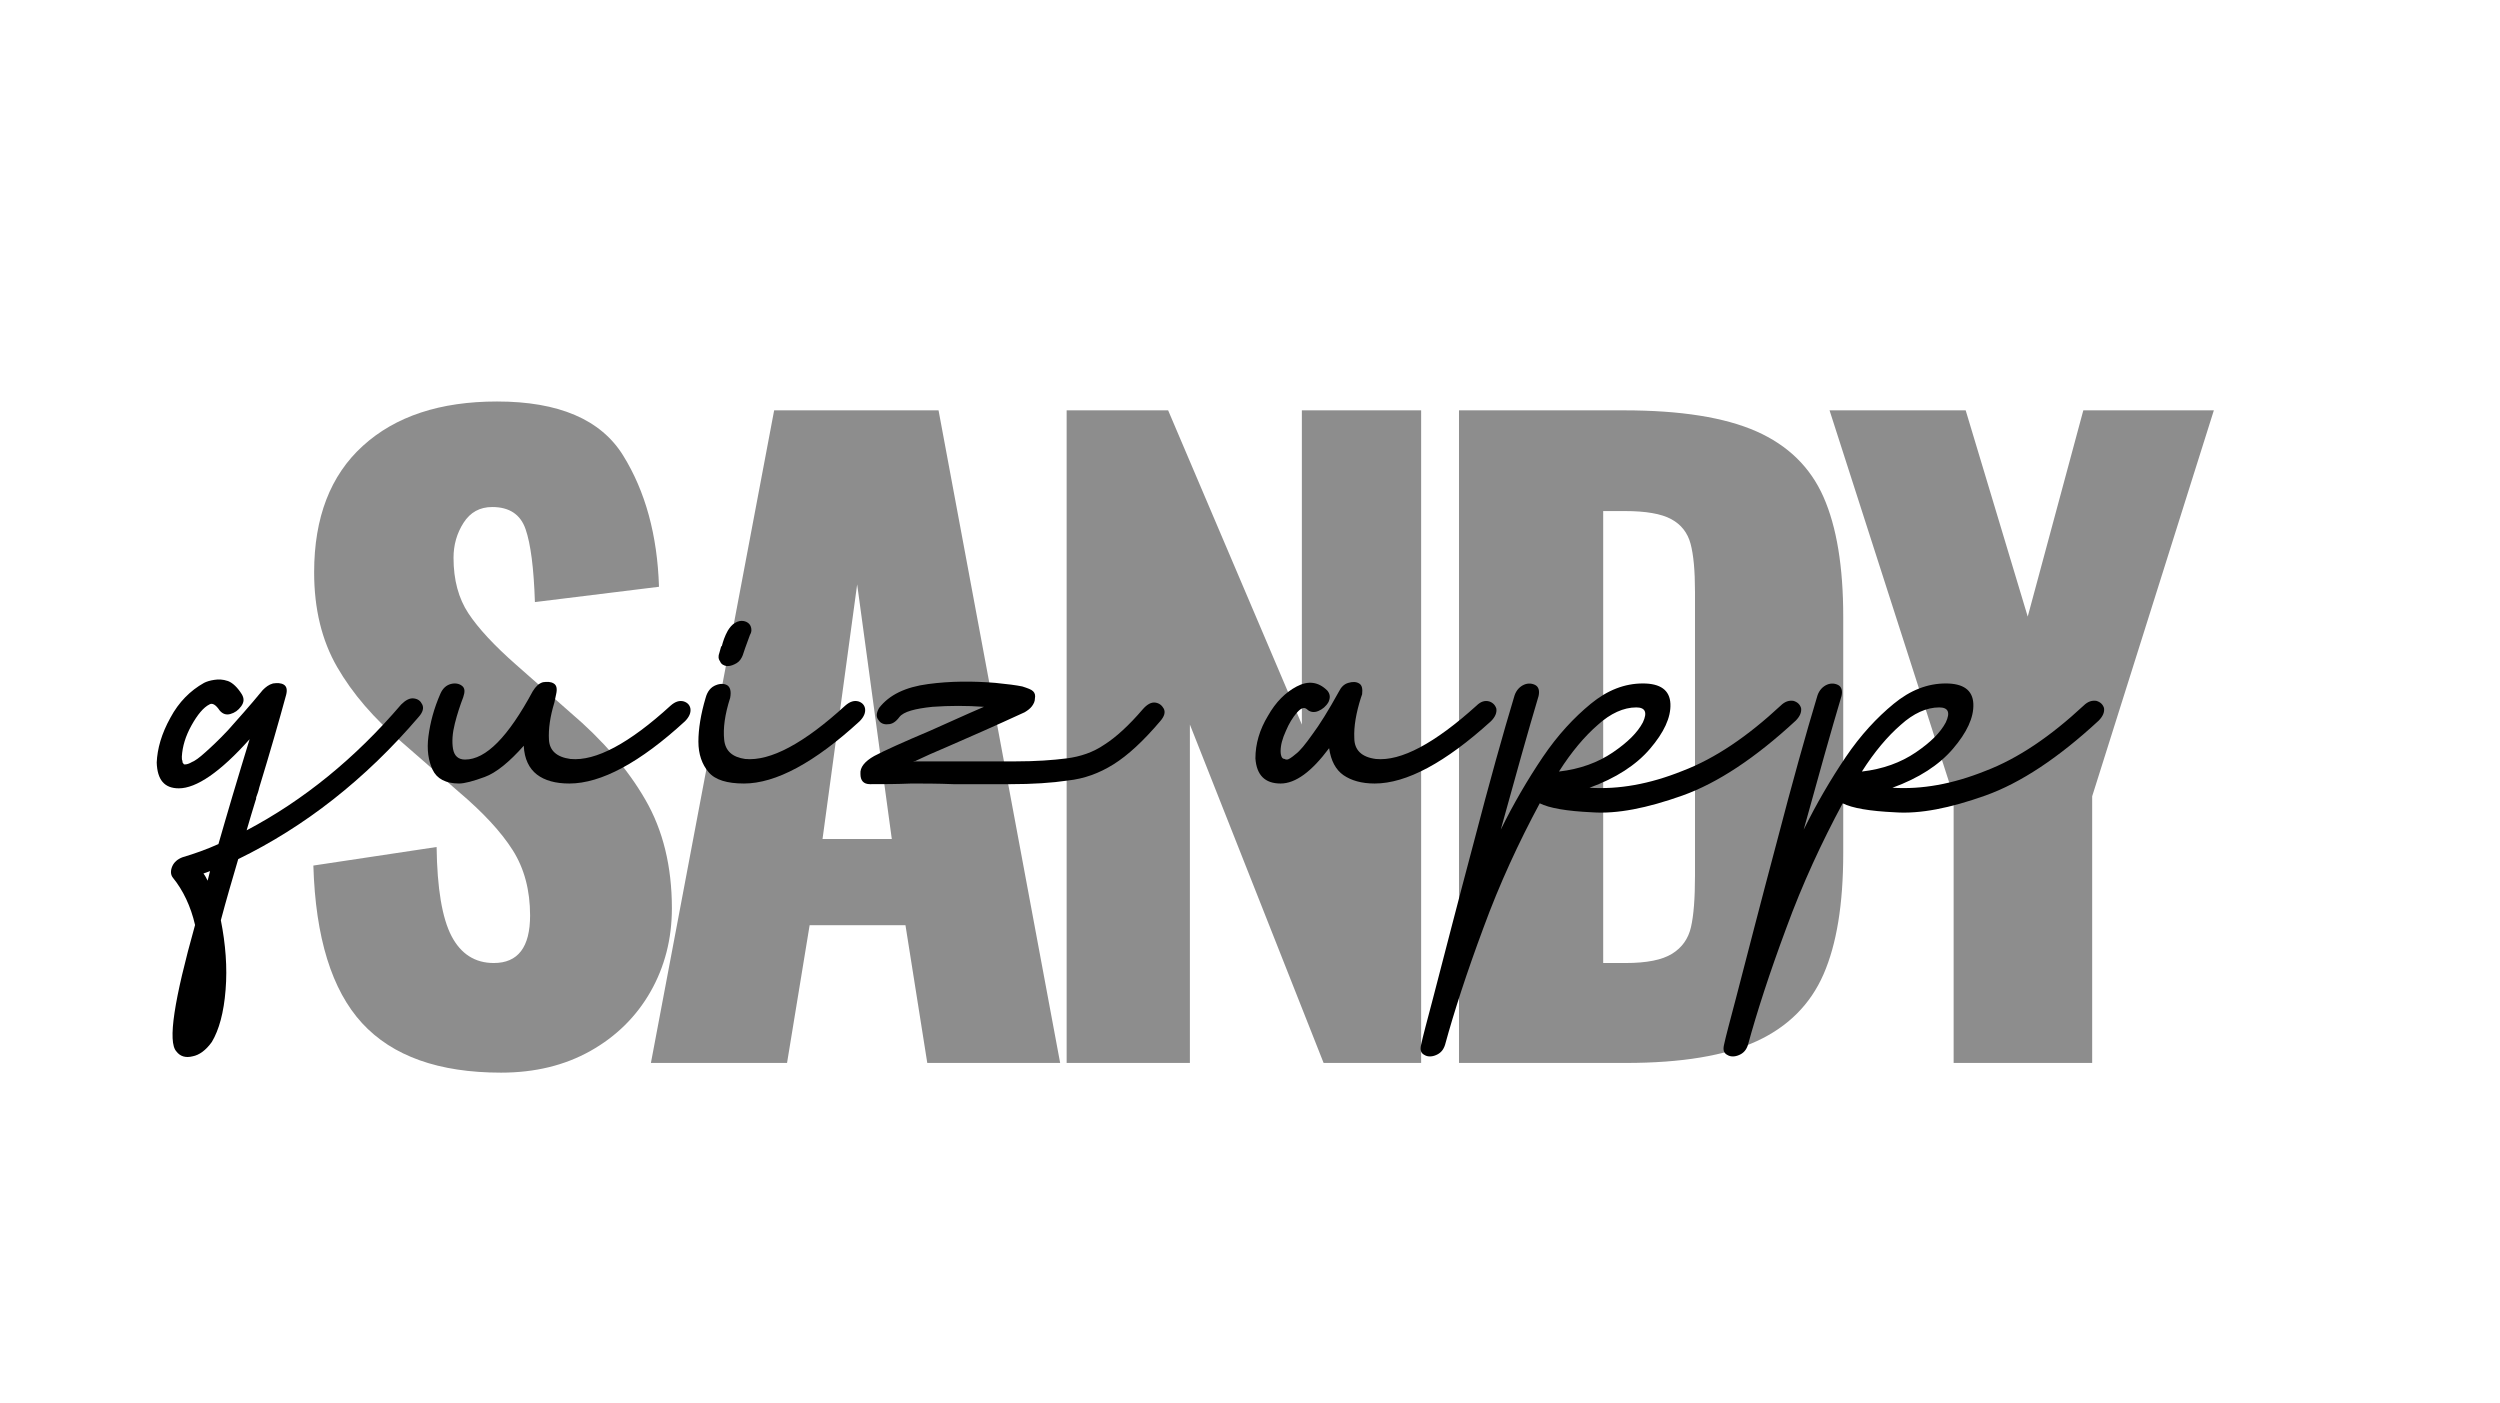 <svg xmlns="http://www.w3.org/2000/svg" xmlns:xlink="http://www.w3.org/1999/xlink" width="800" zoomAndPan="magnify" viewBox="0 0 600 336.75" height="449" preserveAspectRatio="xMidYMid meet" version="1.0"><defs><filter x="0%" y="0%" width="100%" height="100%" id="33b152f6f3"><feColorMatrix values="0 0 0 0 1 0 0 0 0 1 0 0 0 0 1 0 0 0 1 0" color-interpolation-filters="sRGB"/></filter><g/><mask id="1e8bbe5a76"><g filter="url(#33b152f6f3)"><rect x="-60" width="720" fill="#000000" y="-33.675" height="404.1" fill-opacity="0.6"/></g></mask><clipPath id="8b3aa81ed4"><rect x="0" width="470" y="0" height="289"/></clipPath></defs><g mask="url(#1e8bbe5a76)"><g transform="matrix(1, 0, 0, 1, 65, 23)"><g clip-path="url(#8b3aa81ed4)"><g fill="#414141" fill-opacity="1"><g transform="translate(2.081, 232.108)"><g><path d="M 53.172 2.328 C 38.223 2.328 27.102 -1.633 19.812 -9.562 C 12.531 -17.5 8.633 -30.102 8.125 -47.375 L 37.703 -51.828 C 37.836 -41.898 39.031 -34.773 41.281 -30.453 C 43.539 -26.141 46.926 -23.984 51.438 -23.984 C 57.238 -23.984 60.141 -27.785 60.141 -35.391 C 60.141 -41.441 58.754 -46.66 55.984 -51.047 C 53.211 -55.43 48.859 -60.133 42.922 -65.156 L 29.391 -76.953 C 22.691 -82.629 17.504 -88.656 13.828 -95.031 C 10.148 -101.414 8.312 -108.988 8.312 -117.75 C 8.312 -130.906 12.211 -141.023 20.016 -148.109 C 27.816 -155.203 38.547 -158.75 52.203 -158.75 C 67.023 -158.75 77.113 -154.43 82.469 -145.797 C 87.82 -137.16 90.691 -126.656 91.078 -114.281 L 61.297 -110.609 C 61.035 -118.723 60.289 -124.551 59.062 -128.094 C 57.844 -131.645 55.172 -133.422 51.047 -133.422 C 48.078 -133.422 45.785 -132.16 44.172 -129.641 C 42.566 -127.129 41.766 -124.328 41.766 -121.234 C 41.766 -115.953 42.957 -111.504 45.344 -107.891 C 47.727 -104.285 51.562 -100.16 56.844 -95.516 L 69.797 -84.109 C 77.535 -77.535 83.531 -70.57 87.781 -63.219 C 92.039 -55.875 94.172 -47.176 94.172 -37.125 C 94.172 -29.781 92.461 -23.109 89.047 -17.109 C 85.629 -11.117 80.828 -6.379 74.641 -2.891 C 68.453 0.586 61.297 2.328 53.172 2.328 Z M 53.172 2.328 "/></g></g></g><g fill="#414141" fill-opacity="1"><g transform="translate(87.156, 232.108)"><g><path d="M 33.641 -156.625 L 73.094 -156.625 L 102.281 0 L 70.391 0 L 65.156 -33.062 L 42.156 -33.062 L 36.734 0 L 4.062 0 Z M 61.875 -53.75 L 53.562 -114.859 L 45.25 -53.75 Z M 61.875 -53.75 "/></g></g></g><g fill="#414141" fill-opacity="1"><g transform="translate(179.385, 232.108)"><g><path d="M 11.609 -156.625 L 35.969 -156.625 L 68.062 -81.219 L 68.062 -156.625 L 96.688 -156.625 L 96.688 0 L 73.281 0 L 41.188 -81.219 L 41.188 0 L 11.609 0 Z M 11.609 -156.625 "/></g></g></g><g fill="#414141" fill-opacity="1"><g transform="translate(273.548, 232.108)"><g><path d="M 11.609 -156.625 L 51.234 -156.625 C 64.773 -156.625 75.348 -154.945 82.953 -151.594 C 90.555 -148.238 95.938 -142.984 99.094 -135.828 C 102.25 -128.68 103.828 -119.113 103.828 -107.125 L 103.828 -50.281 C 103.828 -38.156 102.25 -28.484 99.094 -21.266 C 95.938 -14.047 90.586 -8.695 83.047 -5.219 C 75.504 -1.738 65.031 0 51.625 0 L 11.609 0 Z M 51.625 -23.984 C 56.656 -23.984 60.363 -24.723 62.75 -26.203 C 65.133 -27.68 66.645 -29.805 67.281 -32.578 C 67.926 -35.348 68.25 -39.441 68.25 -44.859 L 68.25 -113.109 C 68.25 -118.141 67.895 -121.973 67.188 -124.609 C 66.477 -127.254 64.93 -129.223 62.547 -130.516 C 60.16 -131.805 56.457 -132.453 51.438 -132.453 L 46.219 -132.453 L 46.219 -23.984 Z M 51.625 -23.984 "/></g></g></g><g fill="#414141" fill-opacity="1"><g transform="translate(372.544, 232.108)"><g><path d="M 31.328 -64 L 1.547 -156.625 L 34.219 -156.625 L 49.109 -107.125 L 62.453 -156.625 L 93.781 -156.625 L 64.578 -64 L 64.578 0 L 31.328 0 Z M 31.328 -64 "/></g></g></g></g></g></g><g fill="#000000" fill-opacity="1"><g transform="translate(42.065, 240.42)"><g><path d="M 7.766 -29.062 C 7.484 -29.641 7.188 -30.219 6.766 -30.781 C 7.344 -30.938 7.906 -31.219 8.344 -31.359 Z M 54.234 -71.359 C 43.156 -58.406 30.781 -48.344 17.125 -41.141 C 17.844 -43.594 18.562 -46.031 19.281 -48.344 C 19.422 -48.625 19.422 -48.922 19.422 -49.062 C 19.703 -49.781 20 -50.641 20.141 -51.359 C 22.734 -59.844 24.891 -67.328 26.609 -73.656 C 26.906 -74.812 26.766 -75.672 26.047 -76.109 C 25.328 -76.531 24.453 -76.531 23.453 -76.391 C 22.438 -76.109 21.719 -75.531 21 -74.812 C 17.703 -70.781 14.812 -67.625 12.656 -65.172 C 10.359 -62.719 8.484 -61 7.188 -59.844 C 5.75 -58.547 4.75 -57.828 4.031 -57.547 C 3.312 -57.109 2.734 -56.969 2.453 -56.969 C 2.297 -56.969 2.297 -56.969 2.156 -56.969 C 2.016 -56.969 2.016 -57.109 1.875 -57.266 C 1.719 -57.406 1.719 -57.547 1.719 -57.828 C 1.578 -57.984 1.578 -58.406 1.578 -58.844 C 1.719 -61.281 2.453 -63.734 3.891 -66.328 C 5.328 -68.906 6.766 -70.641 8.203 -71.359 C 8.922 -71.797 9.781 -71.219 10.641 -69.922 C 11.359 -69.062 12.234 -68.766 13.234 -69.062 C 14.25 -69.344 15.109 -69.922 15.828 -70.922 C 16.547 -71.938 16.547 -72.797 15.969 -73.797 C 14.969 -75.391 13.812 -76.531 12.656 -76.969 C 11.359 -77.406 10.359 -77.406 9.344 -77.25 C 8.344 -77.109 7.484 -76.828 6.906 -76.531 C 3.594 -74.672 0.859 -71.938 -1.156 -68.188 C -3.312 -64.312 -4.312 -60.719 -4.453 -57.406 C -4.312 -53.234 -2.594 -51.219 0.859 -51.219 C 5.031 -51.219 10.797 -55.094 17.844 -63.016 C 16.547 -58.703 15.109 -54.094 13.672 -49.203 C 12.516 -45.172 11.359 -41.438 10.359 -37.844 C 7.484 -36.547 4.609 -35.531 1.719 -34.672 C 0.578 -34.234 -0.281 -33.516 -0.719 -32.516 C -1.156 -31.5 -1.156 -30.5 -0.578 -29.781 C 1.875 -26.766 3.734 -22.875 4.75 -18.422 C -0.281 -0.438 -1.875 9.641 0.281 11.938 C 1.156 13.094 2.453 13.531 4.172 13.094 C 5.75 12.797 7.344 11.656 8.781 9.641 C 10.5 6.766 11.656 2.594 12.078 -2.875 C 12.516 -8.203 12.078 -13.812 10.938 -19.562 C 12.234 -24.453 13.672 -29.344 15.109 -34.234 C 31.078 -42.016 45.609 -53.375 58.406 -68.344 C 59.422 -69.484 59.703 -70.5 59.266 -71.359 C 58.844 -72.219 58.266 -72.656 57.266 -72.797 C 56.25 -72.938 55.25 -72.359 54.234 -71.359 Z M 54.234 -71.359 "/></g></g></g><g fill="#000000" fill-opacity="1"><g transform="translate(104.266, 240.42)"><g><path d="M 56.688 -71.078 C 46.75 -62 38.703 -57.688 32.656 -58.266 C 29.344 -58.703 27.625 -60.281 27.484 -62.875 C 27.328 -65.453 27.766 -68.484 28.781 -71.797 C 28.922 -72.516 29.062 -73.078 29.203 -73.797 C 29.5 -75.094 29.344 -75.969 28.625 -76.391 C 27.906 -76.828 27.047 -76.828 26.047 -76.688 C 25.031 -76.391 24.312 -75.672 23.594 -74.516 C 17.703 -63.594 12.375 -58.125 7.344 -58.125 C 5.75 -58.125 4.75 -58.984 4.453 -60.719 C 4.172 -62.438 4.312 -64.453 4.891 -66.75 C 5.469 -69.062 6.188 -71.219 6.906 -73.078 C 7.344 -74.375 7.344 -75.25 6.625 -75.812 C 5.906 -76.391 4.891 -76.531 3.891 -76.25 C 2.875 -75.969 2.016 -75.25 1.438 -73.953 C -0.141 -70.344 -1 -67.047 -1.438 -63.734 C -1.875 -60.422 -1.438 -57.828 -0.438 -55.672 C 0.578 -53.516 2.734 -52.375 5.906 -52.375 C 7.188 -52.375 9.344 -52.938 12.078 -53.953 C 14.812 -54.953 17.984 -57.547 21.438 -61.438 C 21.578 -58.266 22.734 -55.969 24.594 -54.531 C 26.469 -53.094 29.062 -52.375 32.375 -52.375 C 40 -52.375 49.344 -57.406 60.141 -67.328 C 61.141 -68.344 61.578 -69.344 61.438 -70.344 C 61.281 -71.219 60.719 -71.797 59.844 -72.078 C 58.844 -72.359 57.828 -72.078 56.688 -71.078 Z M 56.688 -71.078 "/></g></g></g><g fill="#000000" fill-opacity="1"><g transform="translate(168.913, 240.42)"><g><path d="M 5.75 -80.562 L 5.469 -80.562 C 4.75 -80.703 4.172 -81 3.891 -81.719 C 3.453 -82.297 3.453 -83.016 3.734 -83.734 C 3.891 -84.312 4.031 -84.875 4.172 -85.312 L 4.312 -85.312 C 4.609 -86.469 5.031 -87.766 5.75 -89.047 C 6.188 -89.766 6.766 -90.5 7.484 -90.922 C 8.203 -91.359 8.922 -91.5 9.641 -91.359 C 10.359 -91.219 10.938 -90.781 11.219 -90.203 C 11.516 -89.484 11.516 -88.766 11.078 -88.047 L 9.922 -84.875 L 9.344 -83.156 C 9.062 -82.438 8.625 -81.719 7.906 -81.281 C 7.188 -80.859 6.469 -80.562 5.75 -80.562 Z M 33.953 -71.078 C 24.031 -62 15.969 -57.688 9.922 -58.266 C 6.906 -58.703 5.172 -60.141 4.891 -62.875 C 4.609 -65.609 5.031 -68.906 6.328 -72.938 C 6.625 -74.516 6.328 -75.531 5.609 -75.969 C 4.891 -76.391 3.891 -76.391 2.875 -75.969 C 1.719 -75.531 0.859 -74.516 0.438 -72.938 C -0.719 -69.062 -1.297 -65.453 -1.297 -62.438 C -1.297 -59.422 -0.438 -56.969 1.156 -55.094 C 2.734 -53.234 5.609 -52.375 9.641 -52.375 C 17.266 -52.375 26.609 -57.406 37.406 -67.328 C 38.406 -68.344 38.844 -69.344 38.703 -70.344 C 38.562 -71.219 37.984 -71.797 37.125 -72.078 C 36.109 -72.359 35.109 -72.078 33.953 -71.078 Z M 33.953 -71.078 "/></g></g></g><g fill="#000000" fill-opacity="1"><g transform="translate(211.116, 240.42)"><g><path d="M 63.156 -70.203 C 59.844 -66.328 56.688 -63.453 53.953 -61.719 C 51.219 -59.844 48.203 -58.844 44.891 -58.406 C 41.578 -57.984 37.547 -57.688 32.516 -57.688 L 8.484 -57.688 C 8.344 -57.547 8.203 -57.547 8.062 -57.547 C 10.797 -58.844 13.375 -60 16.109 -61.141 C 21.438 -63.453 27.625 -66.172 34.812 -69.484 C 35.531 -69.922 36.109 -70.344 36.547 -70.922 C 36.969 -71.5 37.266 -72.078 37.266 -72.797 C 37.406 -73.516 37.266 -74.094 36.828 -74.516 C 36.406 -74.953 35.531 -75.25 34.234 -75.672 C 32.797 -75.969 30.641 -76.25 27.766 -76.531 C 22.438 -76.969 16.969 -76.969 11.656 -76.25 C 6.188 -75.531 2.297 -73.656 -0.141 -70.5 C -0.859 -69.203 -0.859 -68.344 -0.281 -67.625 C 0.141 -66.891 1 -66.469 2.016 -66.609 C 3.016 -66.609 3.891 -67.188 4.75 -68.344 C 5.75 -69.625 8.484 -70.344 12.656 -70.781 C 16.828 -71.078 20.859 -71.078 25.031 -70.781 C 20 -68.625 15.688 -66.609 12.078 -65.031 C 5.609 -62.297 1.156 -60.281 -1.297 -58.984 C -3.594 -57.688 -4.75 -56.25 -4.609 -54.672 C -4.609 -53.094 -3.891 -52.219 -2.297 -52.219 C 0.719 -52.219 4.031 -52.219 7.625 -52.375 C 10.359 -52.375 13.812 -52.375 17.703 -52.219 L 31.359 -52.219 C 36.688 -52.219 41.297 -52.516 45.172 -53.094 C 49.062 -53.516 52.656 -54.812 56.109 -56.969 C 59.562 -59.125 63.297 -62.578 67.328 -67.328 C 68.344 -68.484 68.625 -69.484 68.188 -70.344 C 67.766 -71.078 67.188 -71.641 66.172 -71.797 C 65.172 -71.938 64.172 -71.359 63.156 -70.203 Z M 63.156 -70.203 "/></g></g></g><g fill="#000000" fill-opacity="1"><g transform="translate(282.391, 240.42)"><g/></g></g><g fill="#000000" fill-opacity="1"><g transform="translate(304.893, 240.42)"><g><path d="M 49.484 -71.078 C 39.422 -62 31.359 -57.688 25.328 -58.266 C 21.875 -58.703 20.141 -60.422 20.141 -63.297 C 20 -66.031 20.578 -69.344 21.719 -72.938 L 22.016 -73.797 C 22.156 -75.094 22.016 -75.969 21.297 -76.391 C 20.578 -76.828 19.703 -76.828 18.703 -76.531 C 17.703 -76.25 16.969 -75.531 16.406 -74.375 C 13.953 -69.922 11.797 -66.469 10.078 -64.172 C 8.344 -61.719 7.047 -60.141 6.047 -59.422 C 5.031 -58.547 4.312 -58.125 4.031 -58.125 C 3.891 -58.125 3.594 -58.125 3.453 -58.266 C 3.172 -58.266 2.875 -58.406 2.734 -58.703 C 2.594 -58.984 2.453 -59.422 2.453 -60.141 C 2.453 -61.578 2.875 -63.156 3.734 -65.031 C 4.453 -66.75 5.328 -68.188 6.328 -69.344 C 7.344 -70.5 8.062 -70.781 8.781 -70.203 C 9.5 -69.484 10.5 -69.344 11.516 -69.781 C 12.516 -70.203 13.375 -70.922 13.953 -71.938 C 14.391 -72.938 14.391 -73.797 13.672 -74.672 C 11.516 -76.828 9.062 -77.109 6.328 -75.672 C 3.594 -74.234 1.297 -71.938 -0.578 -68.625 C -2.594 -65.312 -3.594 -61.859 -3.594 -58.406 C -3.312 -54.375 -1.297 -52.375 2.453 -52.375 C 6.047 -52.375 9.922 -55.25 14.094 -60.859 C 14.531 -57.828 15.688 -55.672 17.547 -54.375 C 19.422 -53.094 21.875 -52.375 25.031 -52.375 C 32.656 -52.375 42.016 -57.406 52.938 -67.328 C 53.953 -68.344 54.375 -69.344 54.234 -70.344 C 53.953 -71.219 53.375 -71.797 52.516 -72.078 C 51.5 -72.359 50.5 -72.078 49.484 -71.078 Z M 49.484 -71.078 "/></g></g></g><g fill="#000000" fill-opacity="1"><g transform="translate(362.634, 240.42)"><g><path d="M 30.062 -70.641 C 32.219 -70.641 32.797 -69.484 31.656 -67.047 C 30.359 -64.594 28.047 -62.297 24.453 -59.844 C 20.859 -57.406 16.547 -55.828 11.516 -55.25 C 14.531 -60 17.703 -63.734 20.859 -66.469 C 23.875 -69.203 27.047 -70.641 30.062 -70.641 Z M 64.734 -71.078 C 56.828 -63.734 49.062 -58.406 41.141 -55.391 C 33.234 -52.219 25.891 -50.922 18.844 -51.359 C 25.172 -53.656 30.062 -56.828 33.375 -60.719 C 36.688 -64.594 38.406 -68.188 38.266 -71.5 C 38.125 -74.812 35.828 -76.391 31.656 -76.391 C 27.328 -76.391 23.156 -74.812 19.141 -71.5 C 15.109 -68.188 11.219 -64.016 7.625 -58.703 C 4.031 -53.375 0.578 -47.469 -2.453 -41.297 C 1.156 -54.375 4.172 -65.172 6.625 -73.375 C 6.906 -74.672 6.625 -75.531 5.906 -75.969 C 5.172 -76.391 4.172 -76.531 3.172 -76.109 C 2.156 -75.672 1.297 -74.812 0.859 -73.516 C -1.875 -64.453 -5.172 -52.656 -8.922 -38.266 C -12.797 -23.734 -15.969 -11.359 -18.703 -0.859 C -20.141 4.609 -21.156 8.344 -21.578 10.359 C -21.875 11.656 -21.578 12.375 -20.719 12.797 C -20 13.234 -18.984 13.234 -17.984 12.797 C -16.969 12.375 -16.25 11.656 -15.828 10.359 C -13.672 2.453 -10.641 -6.906 -6.625 -17.703 C -2.734 -28.344 1.875 -38.266 6.906 -47.625 C 9.203 -46.469 13.375 -45.75 19.422 -45.469 C 25.469 -45.031 32.656 -46.469 41.141 -49.484 C 49.641 -52.516 58.703 -58.547 68.344 -67.469 C 69.344 -68.484 69.781 -69.484 69.625 -70.5 C 69.344 -71.359 68.766 -71.938 67.766 -72.219 C 66.75 -72.359 65.75 -72.078 64.734 -71.078 Z M 64.734 -71.078 "/></g></g></g><g fill="#000000" fill-opacity="1"><g transform="translate(435.337, 240.42)"><g><path d="M 30.062 -70.641 C 32.219 -70.641 32.797 -69.484 31.656 -67.047 C 30.359 -64.594 28.047 -62.297 24.453 -59.844 C 20.859 -57.406 16.547 -55.828 11.516 -55.25 C 14.531 -60 17.703 -63.734 20.859 -66.469 C 23.875 -69.203 27.047 -70.641 30.062 -70.641 Z M 64.734 -71.078 C 56.828 -63.734 49.062 -58.406 41.141 -55.391 C 33.234 -52.219 25.891 -50.922 18.844 -51.359 C 25.172 -53.656 30.062 -56.828 33.375 -60.719 C 36.688 -64.594 38.406 -68.188 38.266 -71.5 C 38.125 -74.812 35.828 -76.391 31.656 -76.391 C 27.328 -76.391 23.156 -74.812 19.141 -71.5 C 15.109 -68.188 11.219 -64.016 7.625 -58.703 C 4.031 -53.375 0.578 -47.469 -2.453 -41.297 C 1.156 -54.375 4.172 -65.172 6.625 -73.375 C 6.906 -74.672 6.625 -75.531 5.906 -75.969 C 5.172 -76.391 4.172 -76.531 3.172 -76.109 C 2.156 -75.672 1.297 -74.812 0.859 -73.516 C -1.875 -64.453 -5.172 -52.656 -8.922 -38.266 C -12.797 -23.734 -15.969 -11.359 -18.703 -0.859 C -20.141 4.609 -21.156 8.344 -21.578 10.359 C -21.875 11.656 -21.578 12.375 -20.719 12.797 C -20 13.234 -18.984 13.234 -17.984 12.797 C -16.969 12.375 -16.25 11.656 -15.828 10.359 C -13.672 2.453 -10.641 -6.906 -6.625 -17.703 C -2.734 -28.344 1.875 -38.266 6.906 -47.625 C 9.203 -46.469 13.375 -45.75 19.422 -45.469 C 25.469 -45.031 32.656 -46.469 41.141 -49.484 C 49.641 -52.516 58.703 -58.547 68.344 -67.469 C 69.344 -68.484 69.781 -69.484 69.625 -70.5 C 69.344 -71.359 68.766 -71.938 67.766 -72.219 C 66.75 -72.359 65.75 -72.078 64.734 -71.078 Z M 64.734 -71.078 "/></g></g></g><g fill="#000000" fill-opacity="1"><g transform="translate(508.051, 240.42)"><g/></g></g></svg>
